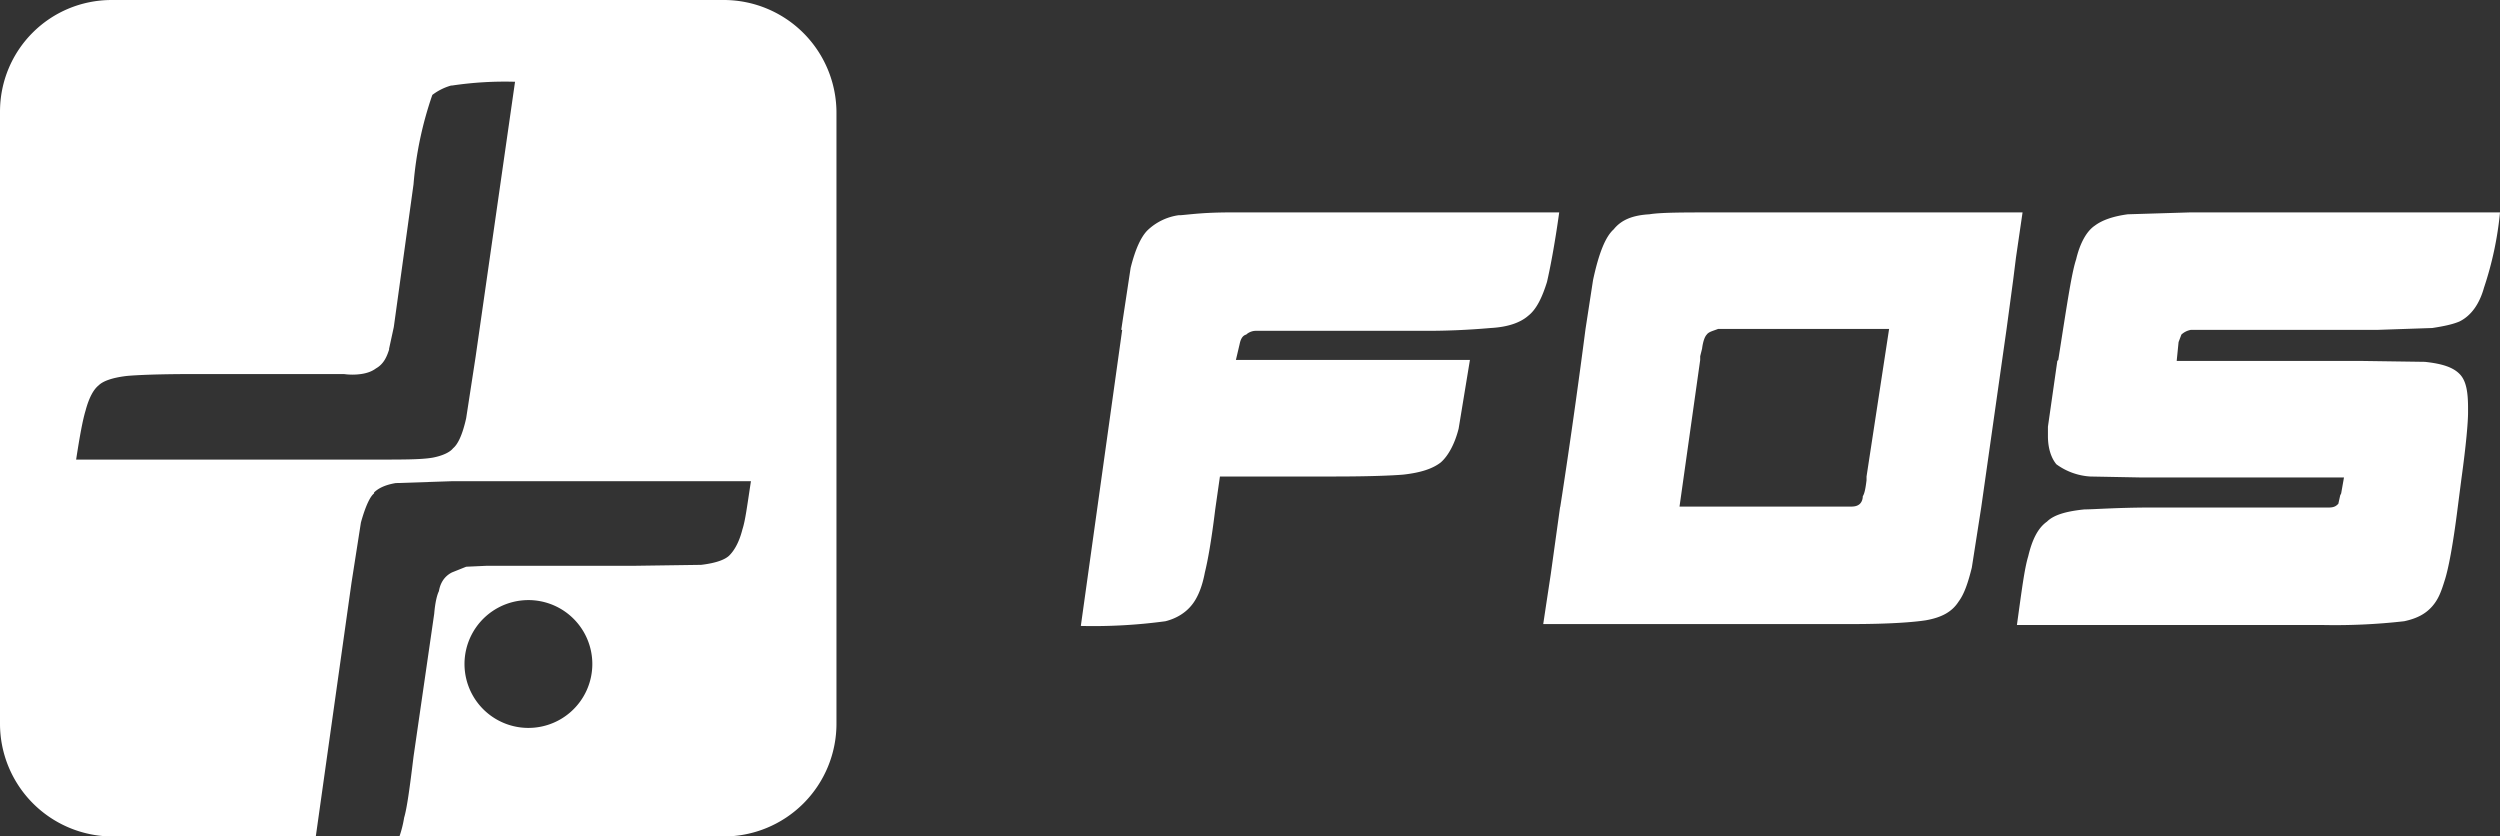 <svg xmlns="http://www.w3.org/2000/svg" width="266" height="89" fill="none"><rect width="100%" height="100%" fill="#333333" stroke="none"/><path fill="#fff" fill-rule="evenodd" d="M11.9 0C5.3 0 0 5.3 0 11.9V77a12 12 0 0 0 11.9 12h21.7l3.8-27 1-6.4c.5-1.8 1-2.8 1.4-3.1v-.1c.4-.4 1.1-.8 2.3-1l6-.2h31.8c-.4 2.6-.6 4.2-.9 5.1-.4 1.6-1 2.4-1.4 2.8-.4.4-1.3.8-3 1l-7.1.1H51.8l-2.2.1-1.5.6c-1 .5-1.3 1.4-1.4 2-.2.4-.4 1.2-.5 2.4L44 80.5c-.4 3.3-.7 5.5-1 6.5a12 12 0 0 1-.5 2H77a12 12 0 0 0 12-12V12A12 12 0 0 0 77 0H12ZM48 9.1a6 6 0 0 0-2 1 38.5 38.5 0 0 0-2 9.5l-2.1 15.2-.5 2.3v.1c-.2.6-.5 1.5-1.4 2-.4.3-.9.5-1.6.6a6.6 6.6 0 0 1-1.8 0H20.5c-3.6 0-5.9.1-7 .2-1.7.2-2.6.6-3 1-.5.4-1 1.2-1.4 2.7-.3 1-.6 2.6-1 5.2H40c3 0 4.8 0 6-.2 1.1-.2 1.9-.6 2.2-1 .5-.4 1-1.4 1.4-3.2l1-6.5 4.2-29.3a38 38 0 0 0-6.7.4Zm7.4 68.3a6.8 6.8 0 1 0 0-13.5 6.8 6.8 0 0 0 0 13.5ZM166 54s1.3-8.2 2.7-19l.8-5.2c.6-2.8 1.3-4.6 2.2-5.4.8-1 2-1.5 3.8-1.6 1.2-.2 3.6-.2 7.1-.2h32.6l-.7 4.8-.3 2.4-.7 5.2-2.7 19-1 6.4c-.4 1.6-.8 2.8-1.4 3.6-.7 1.1-1.8 1.7-3.5 2-1.3.2-3.8.4-7.8.4h-32.9l.3-2 .5-3.3 1-7.2Zm35-19h-18.2c-.5.2-1 .3-1.2.6-.2.2-.4.7-.5 1.5l-.2.8v.4l-2.2 15.6H197c.4 0 .7-.1.9-.3.2-.2.3-.5.3-.8.2-.3.3-.9.4-1.7v-.4L201 35Zm18 3.3.5-3.2c.6-3.8 1-6.3 1.4-7.5.4-1.7 1.1-3 2-3.6.8-.6 2-1 3.5-1.2l6.6-.2h33a36 36 0 0 1-1.7 8c-.5 1.8-1.4 3-2.6 3.6-.7.3-1.6.5-2.9.7l-5.9.2h-19.8a2 2 0 0 0-1 .5l-.3.8-.2 2H251l7 .1c1.9.2 3.1.6 3.8 1.4.6.7.8 1.8.8 3.5v.5c0 1-.2 3.4-.7 7l-.4 3.1c-.5 4-1 6.6-1.4 7.8-.4 1.3-.7 2-1.3 2.7-.7.8-1.6 1.3-3 1.6a65 65 0 0 1-8.7.4h-32.5c.5-3.6.8-6 1.2-7.3.4-1.7 1-3 2-3.7.7-.7 2-1.1 4-1.3 1 0 3.5-.2 7.2-.2h18.8c.6 0 .8-.2 1-.4l.2-.9.1-.2.3-1.7h-21.7l-5.3-.1a6.8 6.8 0 0 1-3.6-1.3c-.5-.6-.9-1.6-.9-3v-1l1-7Zm-99.6-3.2L115 66.6a57 57 0 0 0 9-.5c1.2-.3 2.1-.9 2.7-1.6.7-.8 1.2-2 1.5-3.6.3-1.2.7-3.4 1.1-6.7l.5-3.5H142c3.7 0 6.1-.1 7.3-.2 1.8-.2 3.1-.6 4-1.3.8-.7 1.5-2 1.9-3.6l1.2-7.3h-24.9l.4-1.7c.1-.5.3-.9.7-1 .2-.2.6-.4 1-.4h17.7a78 78 0 0 0 7.3-.3c1.9-.1 3.2-.6 4-1.3.9-.7 1.5-2 2-3.6.3-1.3.8-3.8 1.3-7.4H131c-2.9 0-4.2.2-5.4.3h-.2a6 6 0 0 0-3.3 1.6c-.7.7-1.3 2-1.8 4l-1 6.6Z" clip-rule="evenodd"/></svg>